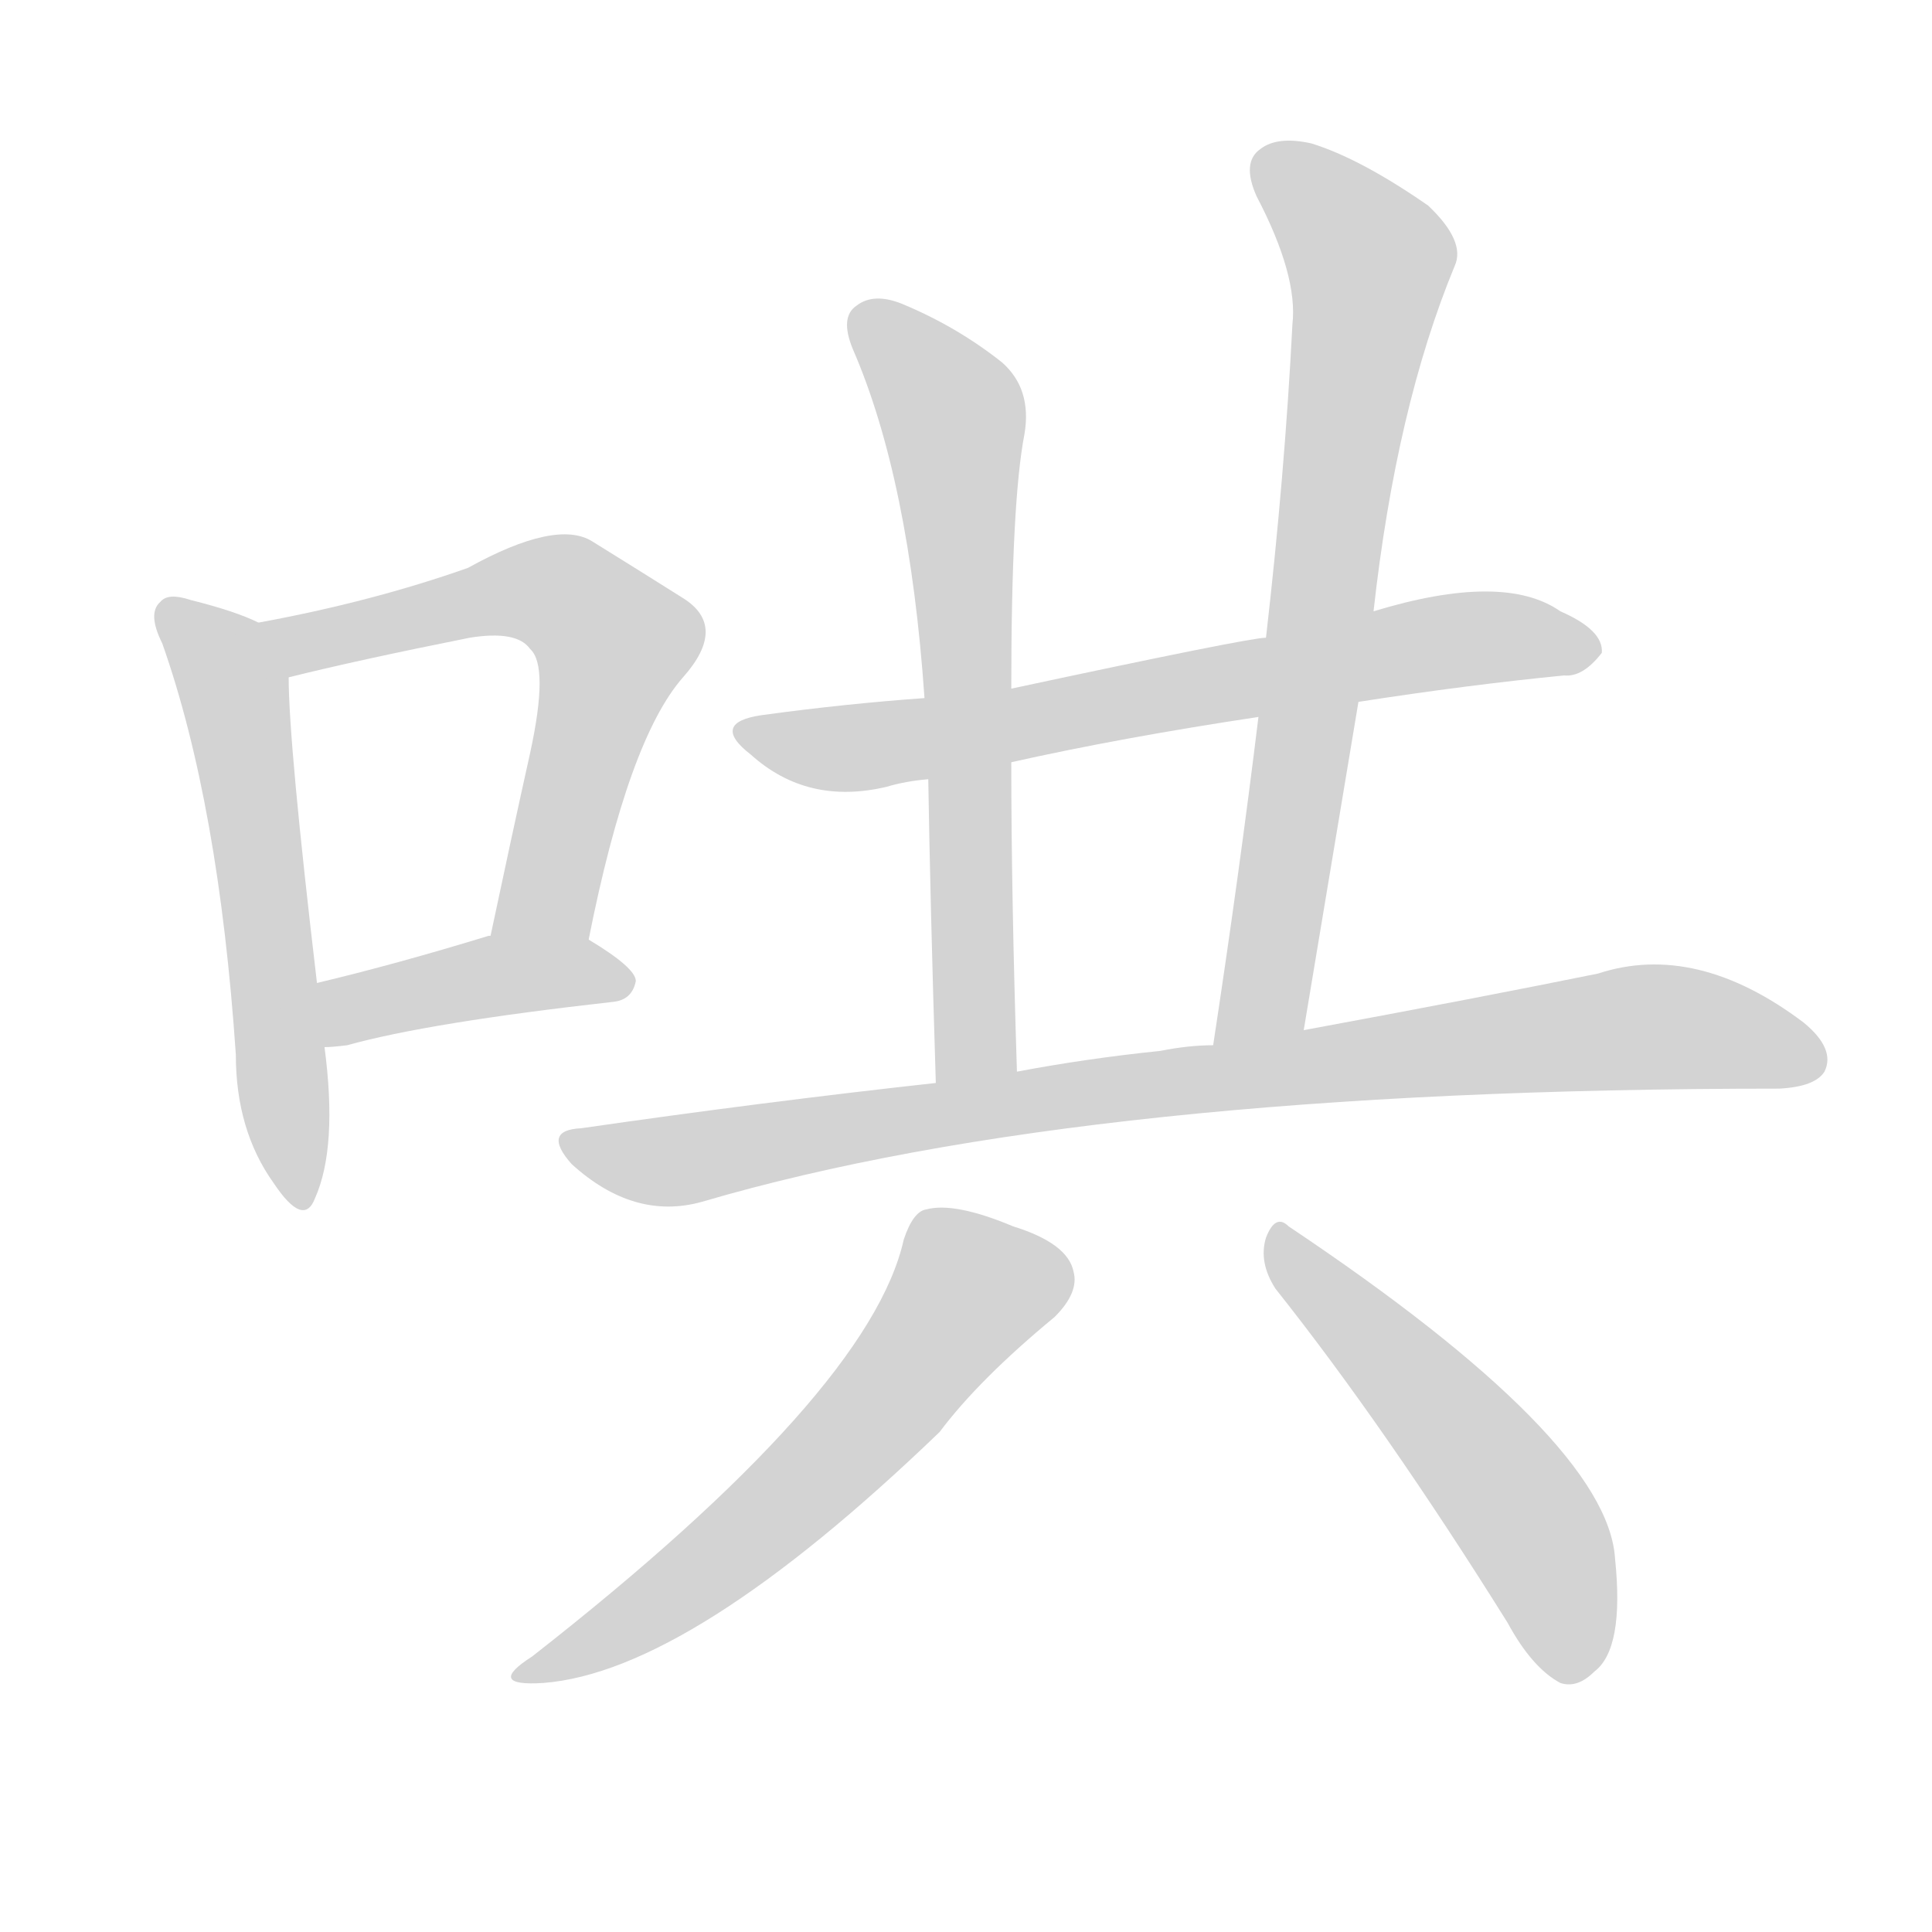 <svg version="1.1" viewBox="0 0 1024 1024" xmlns="http://www.w3.org/2000/svg">
  
  <g transform="scale(1, -1) translate(0, -900)">
    <style type="text/css">
        .origin {display:none;}
        .hide {display:none;}
        .stroke {fill: lightgray;}
    </style>

    <path d="M 137 570 Q 125 576 101 582 Q 89 586 85 581 Q 78 575 86 559 Q 116 474 125 341 Q 125 301 145 273 Q 161 249 167 265 Q 179 292 172 345 L 168 379 Q 153 506 153 541 C 152 563 152 563 137 570 Z" fill="lightgray" class="stroke"/>
    <path d="M 312 402 Q 333 508 362 541 Q 386 568 362 583 Q 343 595 314 613 Q 295 625 248 599 Q 197 581 137 570 C 108 564 124 534 153 541 Q 189 550 249 562 Q 274 566 281 556 Q 291 547 281 501 Q 271 456 260 404 C 254 375 306 373 312 402 Z" fill="lightgray" class="stroke"/>
    <path d="M 172 345 Q 176 345 184 346 Q 227 358 325 369 Q 335 370 337 380 Q 337 387 312 402 C 295 413 289 411 260 404 L 259 404 Q 210 389 168 379 C 139 372 142 343 172 345 Z" fill="lightgray" class="stroke"/>
    <path d="M 720 528 Q 778 537 829 542 Q 839 541 849 554 Q 850 566 827 576 Q 797 597 728 576 L 671 562 Q 662 562 536 535 L 490 530 Q 448 527 404 521 Q 376 517 398 500 Q 428 473 470 483 Q 480 486 492 487 L 536 496 Q 594 509 667 520 L 720 528 Z" fill="lightgray" class="stroke"/>
    <path d="M 536 535 Q 536 634 543 670 Q 547 694 531 708 Q 507 727 478 739 Q 463 745 454 738 Q 445 732 452 715 Q 482 646 490 530 L 492 487 Q 493 423 496 326 C 497 296 540 302 539 332 Q 536 426 536 496 L 536 535 Z" fill="lightgray" class="stroke"/>
    <path d="M 691 354 Q 706 444 720 528 L 728 576 Q 740 684 771 759 Q 777 772 757 791 Q 721 816 695 824 Q 677 828 668 821 Q 658 814 666 796 Q 688 754 685 728 Q 681 649 671 562 L 667 520 Q 657 438 643 346 C 639 316 686 324 691 354 Z" fill="lightgray" class="stroke"/>
    <path d="M 496 326 Q 405 316 308 302 Q 287 301 303 283 Q 336 253 372 263 Q 576 323 943 323 Q 962 324 967 332 Q 973 344 956 358 Q 899 401 847 384 Q 783 371 691 354 L 643 346 Q 630 346 615 343 Q 576 339 539 332 L 496 326 Z" fill="lightgray" class="stroke"/>
    <path d="M 479 243 Q 461 162 282 22 Q 257 6 288 8 Q 366 14 498 141 Q 519 169 559 202 Q 572 215 569 226 Q 566 241 537 250 Q 506 263 491 259 Q 484 258 479 243 Z" fill="lightgray" class="stroke"/>
    <path d="M 676 217 Q 734 144 799 40 Q 812 16 827 8 Q 836 5 845 14 Q 861 26 856 74 Q 852 137 683 250 Q 676 257 671 244 Q 667 231 676 217 Z" fill="lightgray" class="stroke"/></g>
</svg>